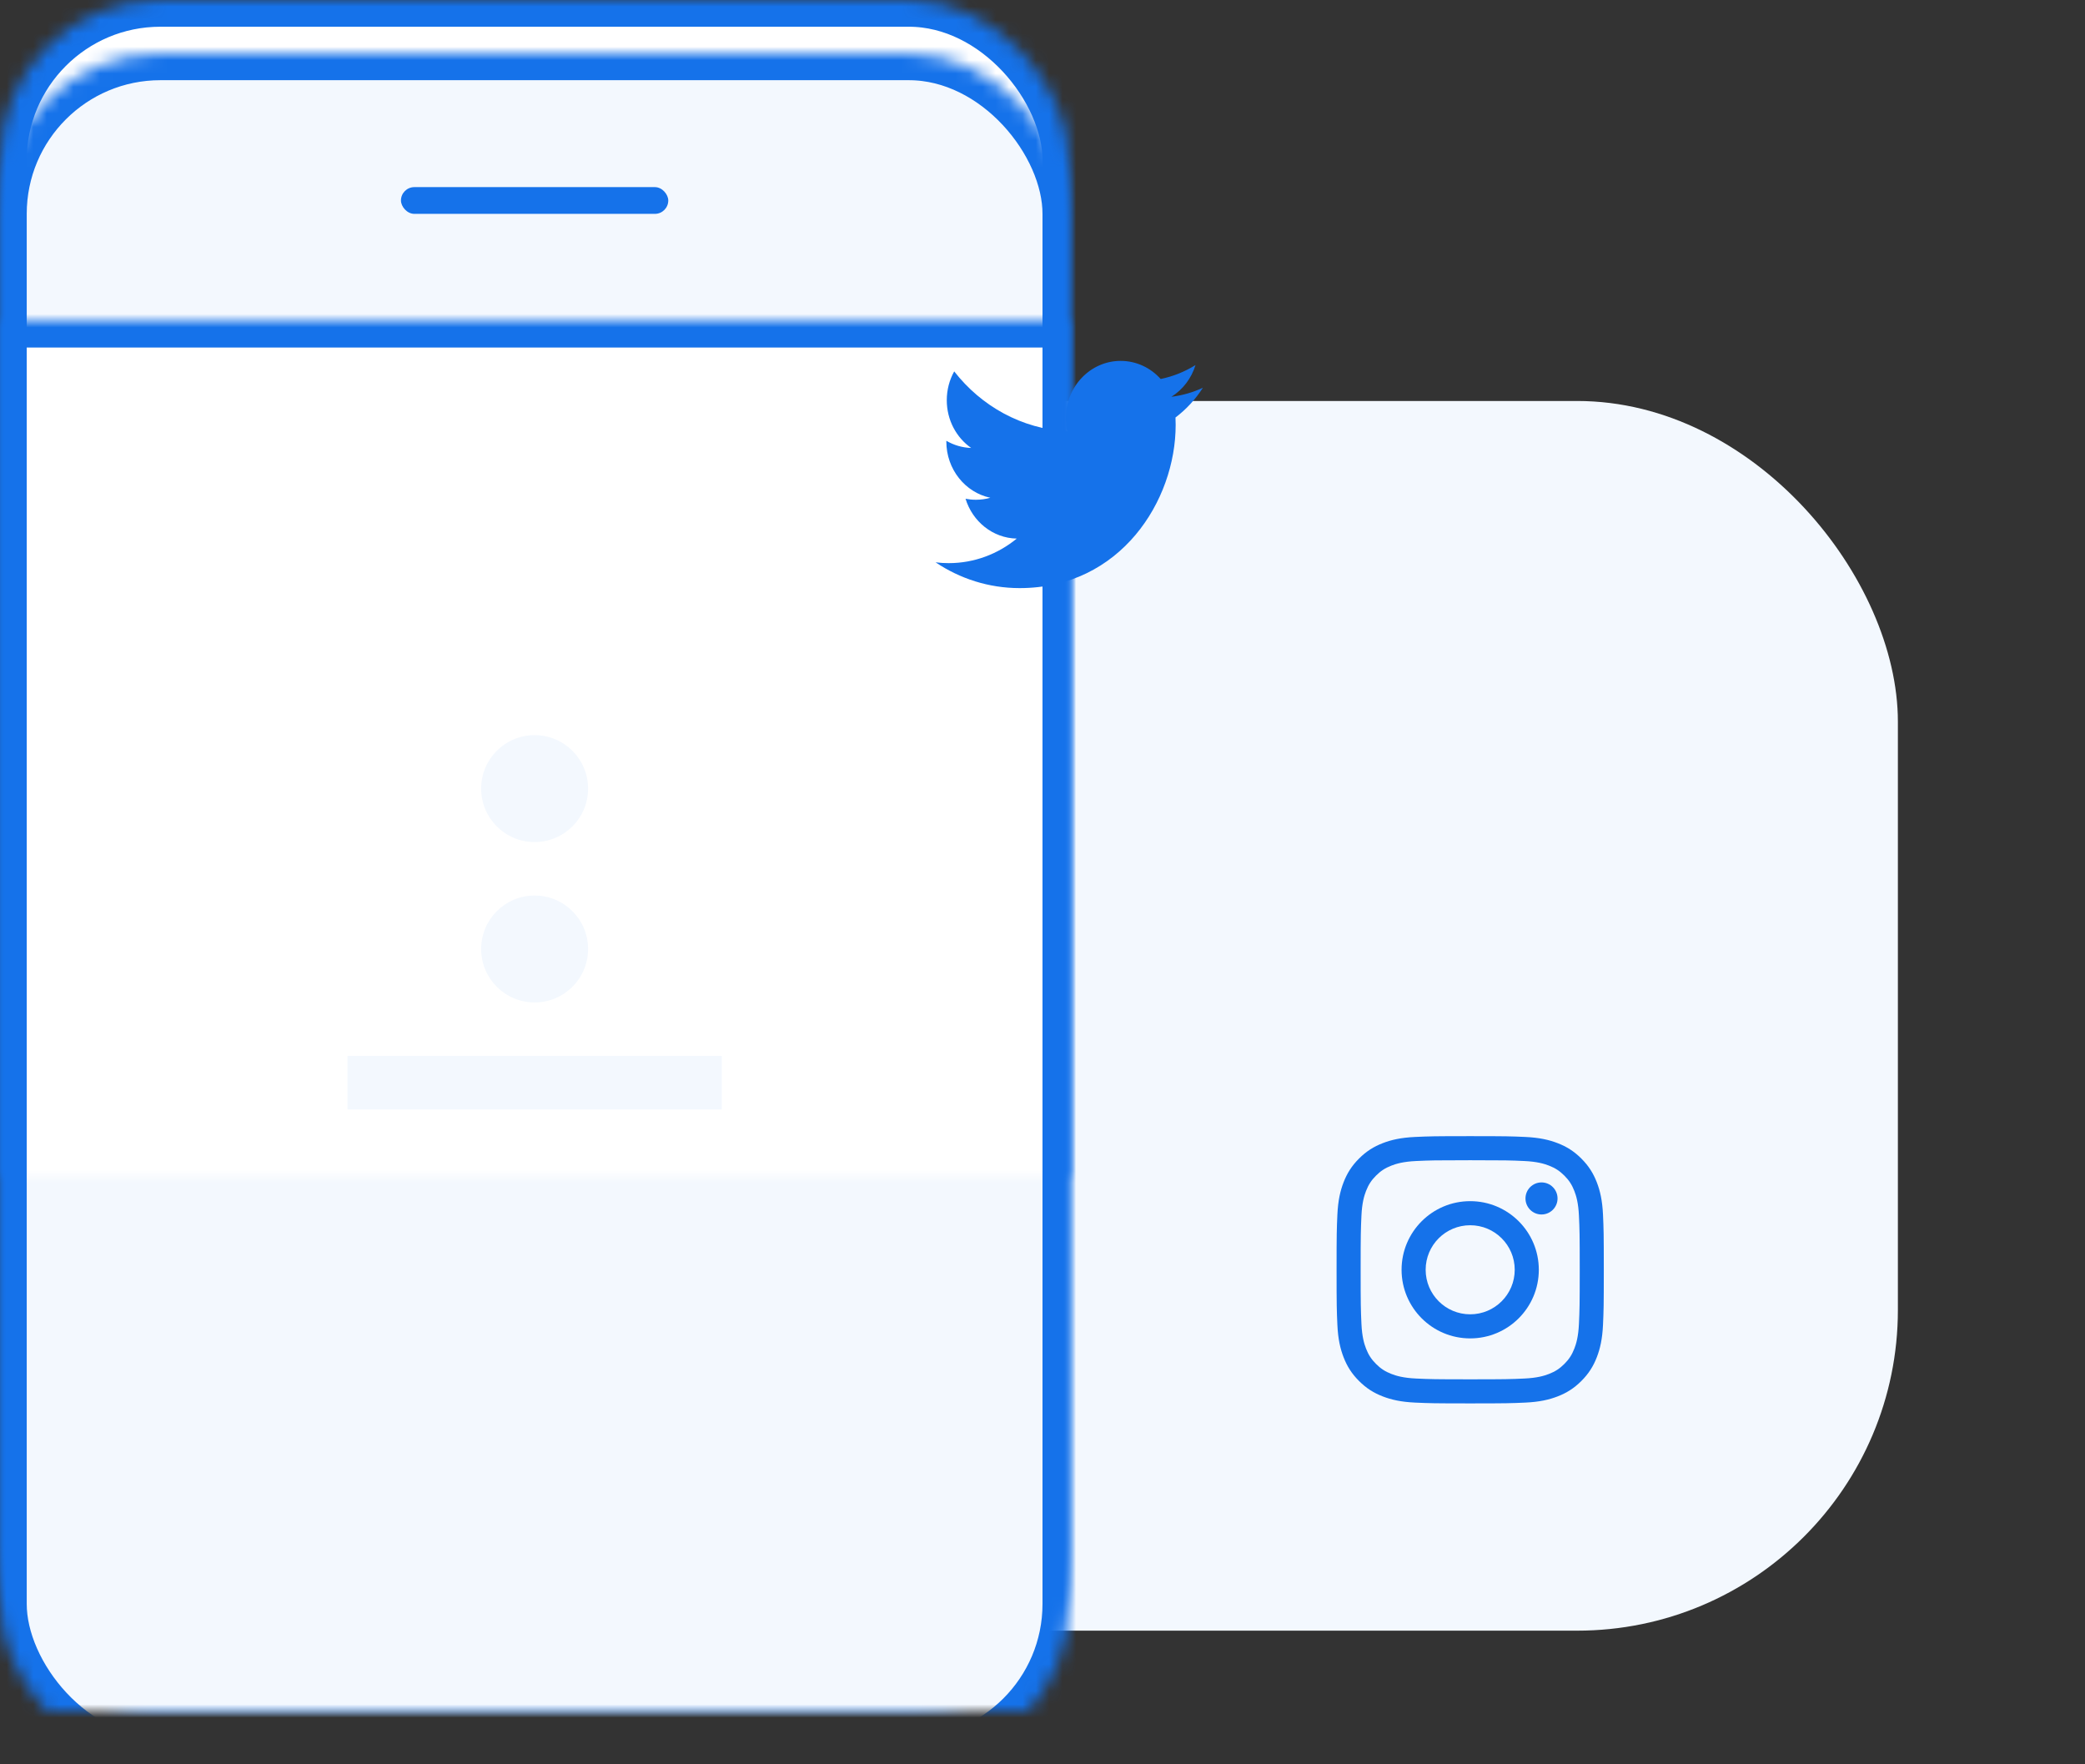 <?xml version="1.0" encoding="UTF-8"?>
<svg width="156px" height="132px" viewBox="0 0 156 132" version="1.1" xmlns="http://www.w3.org/2000/svg" xmlns:xlink="http://www.w3.org/1999/xlink">
    <rect x="0" y="0" width="156" height="132" fill="#333333" stroke="none"/>
    <!-- Generator: Sketch 40.3 (33839) - http://www.bohemiancoding.com/sketch -->
    <title>partager</title>
    <desc>Created with Sketch.</desc>
    <defs>
        <rect id="path-1" x="0" y="0" width="80" height="128" rx="12"></rect>
        <mask id="mask-2" maskContentUnits="userSpaceOnUse" maskUnits="objectBoundingBox" x="0" y="0" width="80" height="128" fill="white">
            <use xlink:href="#path-1"></use>
        </mask>
        <rect id="path-3" x="0" y="4" width="80" height="128" rx="12"></rect>
        <mask id="mask-4" maskContentUnits="userSpaceOnUse" maskUnits="objectBoundingBox" x="0" y="0" width="80" height="128" fill="white">
            <use xlink:href="#path-3"></use>
        </mask>
        <rect id="path-5" x="0" y="24" width="80" height="88"></rect>
        <mask id="mask-6" maskContentUnits="userSpaceOnUse" maskUnits="objectBoundingBox" x="0" y="0" width="80" height="88" fill="white">
            <use xlink:href="#path-5"></use>
        </mask>
        <rect id="path-7" x="60" y="15" width="40" height="40" rx="12"></rect>
        <mask id="mask-8" maskContentUnits="userSpaceOnUse" maskUnits="objectBoundingBox" x="0" y="0" width="40" height="40" fill="white">
            <use xlink:href="#path-7"></use>
        </mask>
        <rect id="path-9" x="90" y="75" width="40" height="40" rx="12"></rect>
        <mask id="mask-10" maskContentUnits="userSpaceOnUse" maskUnits="objectBoundingBox" x="0" y="0" width="40" height="40" fill="white">
            <use xlink:href="#path-9"></use>
        </mask>
    </defs>
    <g id="Page-1" stroke="none" stroke-width="1" fill="none" fill-rule="evenodd">
        <g id="Desktop" transform="translate(-702, -392)">
            <g id="cards" transform="translate(42, 361)">
                <g id="card" transform="translate(640, 0)">
                    <g id="illustration" transform="translate(20, 31)">
                        <rect id="bg" fill="#F3F8FE" x="50" y="30" width="92" height="92" rx="24"></rect>
                        <use id="d-day" stroke="#1572EA" mask="url(#mask-2)" stroke-width="4" fill="#FFFFFF" xlink:href="#path-1"></use>
                        <use id="d-day" stroke="#1572EA" mask="url(#mask-4)" stroke-width="4" fill="#F3F8FE" xlink:href="#path-3"></use>
                        <rect id="d-day" fill="#1572EA" x="30" y="14" width="20" height="2" rx="1"></rect>
                        <use id="d-day" stroke="#1572EA" mask="url(#mask-6)" stroke-width="4" fill="#FFFFFF" xlink:href="#path-5"></use>
                        <rect id="border" fill="#F3F8FE" style="mix-blend-mode: multiply;" x="26" y="79" width="28" height="4"></rect>
                        <circle id="Oval" fill="#F3F8FE" cx="40" cy="59" r="4"></circle>
                        <circle id="Oval" fill="#F3F8FE" cx="40" cy="71" r="4"></circle>
                        <use id="d-day" stroke="#1572EA" mask="url(#mask-8)" stroke-width="4" fill="#F3F8FE" xlink:href="#path-7"></use>
                        <use id="d-day" stroke="#1572EA" mask="url(#mask-10)" stroke-width="4" fill="#F3F8FE" xlink:href="#path-9"></use>
                        <g id="glyph-logo_May2016" transform="translate(100, 85)" fill="#1572EA">
                            <path d="M10,1.804 C12.669,1.804 12.985,1.815 14.04,1.863 C15.014,1.907 15.544,2.07 15.896,2.207 C16.362,2.388 16.696,2.605 17.045,2.955 C17.395,3.304 17.612,3.638 17.793,4.104 C17.93,4.456 18.093,4.986 18.137,5.96 C18.185,7.015 18.196,7.331 18.196,10 C18.196,12.669 18.185,12.985 18.137,14.04 C18.093,15.014 17.93,15.544 17.793,15.896 C17.612,16.362 17.395,16.696 17.045,17.045 C16.696,17.395 16.362,17.612 15.896,17.793 C15.544,17.93 15.014,18.093 14.04,18.137 C12.986,18.185 12.669,18.196 10,18.196 C7.331,18.196 7.014,18.185 5.96,18.137 C4.986,18.093 4.456,17.93 4.104,17.793 C3.638,17.612 3.304,17.395 2.955,17.045 C2.605,16.696 2.388,16.362 2.207,15.896 C2.07,15.544 1.907,15.014 1.863,14.04 C1.815,12.985 1.804,12.669 1.804,10 C1.804,7.331 1.815,7.015 1.863,5.96 C1.907,4.986 2.07,4.456 2.207,4.104 C2.388,3.638 2.605,3.304 2.955,2.955 C3.304,2.605 3.638,2.388 4.104,2.207 C4.456,2.07 4.986,1.907 5.96,1.863 C7.015,1.815 7.331,1.804 10,1.804 M10,0.003 C7.285,0.003 6.945,0.015 5.878,0.063 C4.814,0.112 4.088,0.281 3.452,0.528 C2.794,0.783 2.237,1.125 1.681,1.681 C1.125,2.237 0.783,2.794 0.528,3.452 C0.281,4.088 0.112,4.814 0.063,5.878 C0.015,6.945 0.003,7.285 0.003,10 C0.003,12.715 0.015,13.055 0.063,14.122 C0.112,15.186 0.281,15.912 0.528,16.548 C0.783,17.206 1.125,17.763 1.681,18.319 C2.237,18.875 2.794,19.217 3.452,19.472 C4.088,19.719 4.814,19.888 5.878,19.937 C6.945,19.985 7.285,19.997 10,19.997 C12.715,19.997 13.055,19.985 14.122,19.937 C15.186,19.888 15.912,19.719 16.548,19.472 C17.206,19.217 17.763,18.875 18.319,18.319 C18.875,17.763 19.217,17.206 19.472,16.548 C19.719,15.912 19.888,15.186 19.937,14.122 C19.985,13.055 19.997,12.715 19.997,10 C19.997,7.285 19.985,6.945 19.937,5.878 C19.888,4.814 19.719,4.088 19.472,3.452 C19.217,2.794 18.875,2.237 18.319,1.681 C17.763,1.125 17.206,0.783 16.548,0.528 C15.912,0.281 15.186,0.112 14.122,0.063 C13.055,0.015 12.715,0.003 10,0.003" id="Fill-1"></path>
                            <path d="M10,4.866 C7.165,4.866 4.866,7.165 4.866,10 C4.866,12.835 7.165,15.134 10,15.134 C12.835,15.134 15.134,12.835 15.134,10 C15.134,7.165 12.835,4.866 10,4.866 L10,4.866 Z M10,13.332 C8.16,13.332 6.668,11.84 6.668,10 C6.668,8.16 8.16,6.668 10,6.668 C11.84,6.668 13.332,8.16 13.332,10 C13.332,11.84 11.84,13.332 10,13.332 L10,13.332 Z" id="Fill-2"></path>
                            <path d="M16.536,4.664 C16.536,5.326 15.999,5.863 15.336,5.863 C14.674,5.863 14.137,5.326 14.137,4.664 C14.137,4.001 14.674,3.464 15.336,3.464 C15.999,3.464 16.536,4.001 16.536,4.664" id="Fill-3"></path>
                        </g>
                        <path d="M90,29.011 C89.264,29.353 88.474,29.583 87.643,29.687 C88.491,29.156 89.141,28.315 89.448,27.313 C88.656,27.805 87.777,28.162 86.842,28.355 C86.094,27.521 85.027,27 83.847,27 C81.582,27 79.744,28.921 79.744,31.291 C79.744,31.627 79.781,31.955 79.85,32.269 C76.44,32.09 73.417,30.382 71.394,27.786 C71.04,28.42 70.838,29.157 70.838,29.943 C70.838,31.432 71.562,32.745 72.663,33.515 C71.991,33.493 71.358,33.3 70.805,32.978 L70.805,33.033 C70.805,35.112 72.219,36.846 74.096,37.24 C73.751,37.339 73.389,37.39 73.015,37.39 C72.75,37.39 72.493,37.364 72.242,37.315 C72.764,39.019 74.28,40.26 76.074,40.295 C74.67,41.446 72.901,42.132 70.979,42.132 C70.648,42.132 70.321,42.112 70,42.071 C71.816,43.289 73.972,44 76.289,44 C83.836,44 87.963,37.461 87.963,31.791 C87.963,31.604 87.959,31.42 87.95,31.236 C88.754,30.628 89.45,29.872 90,29.011 L90,29.011 Z" id="twitter" fill="#1572EA"></path>
                    </g>
                </g>
            </g>
        </g>
    </g>
</svg>